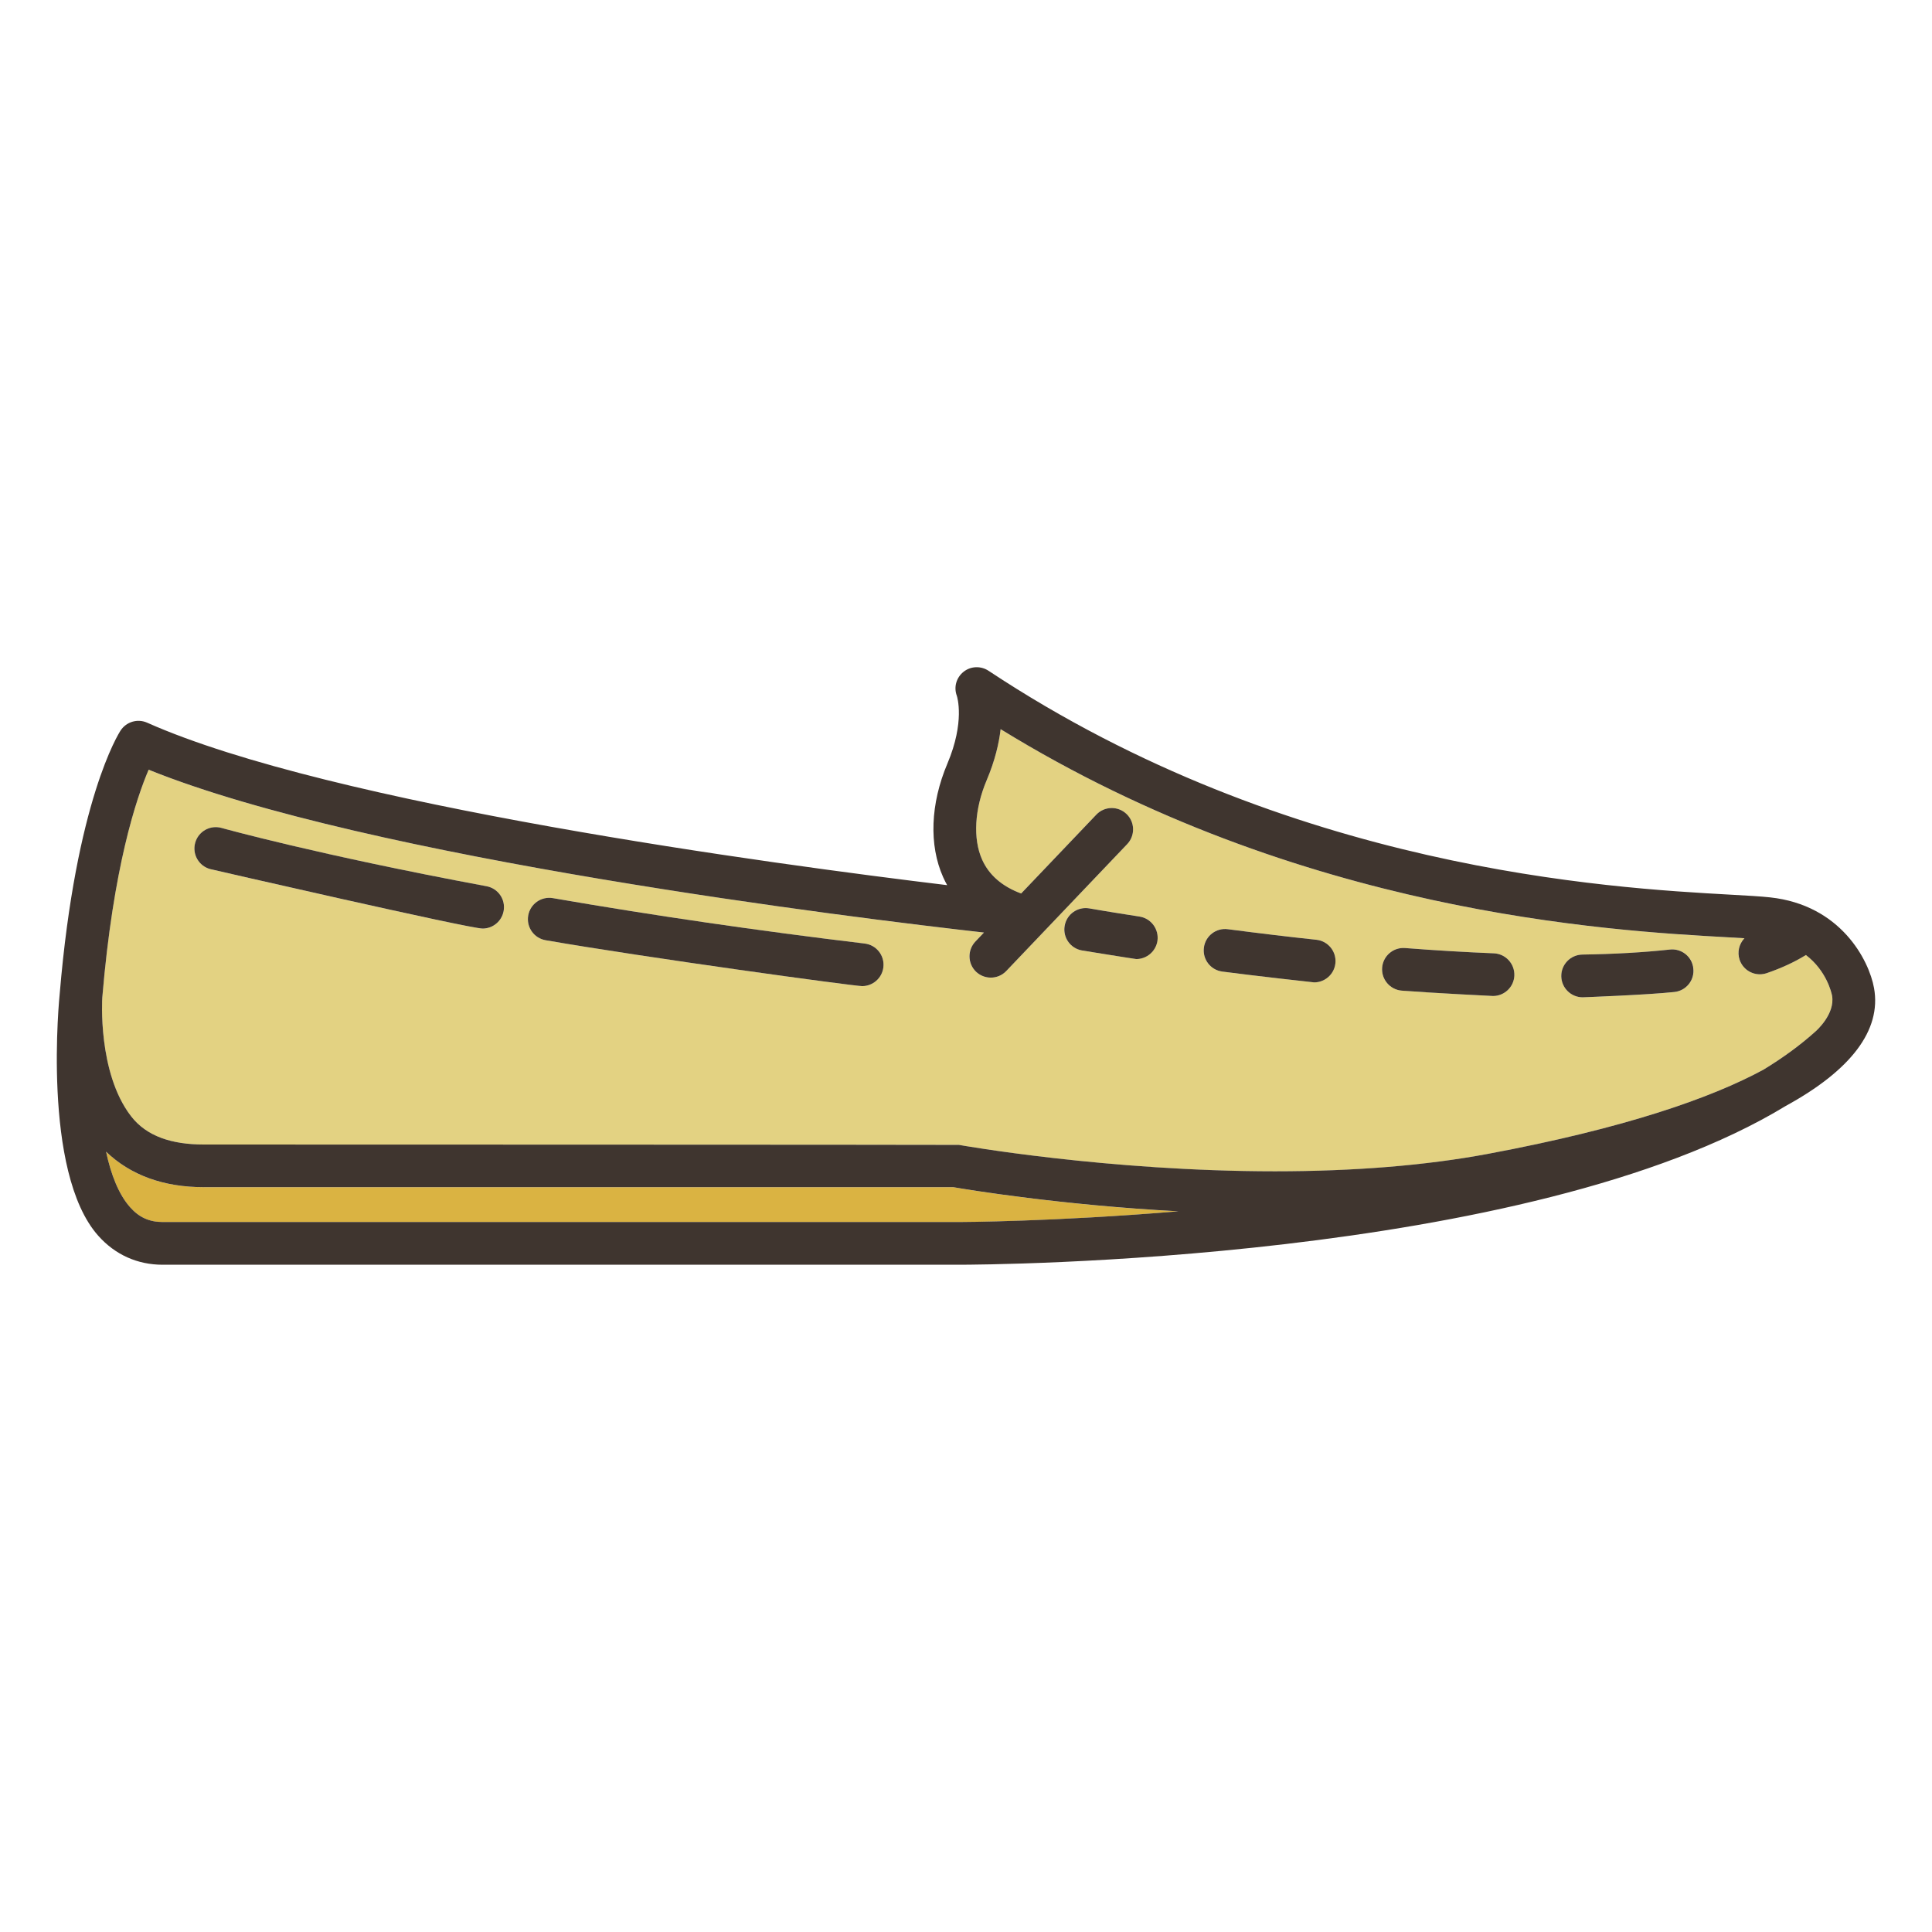 <?xml version="1.0" encoding="utf-8"?>
<!-- Generator: Adobe Illustrator 16.0.0, SVG Export Plug-In . SVG Version: 6.00 Build 0)  -->
<!DOCTYPE svg PUBLIC "-//W3C//DTD SVG 1.1//EN" "http://www.w3.org/Graphics/SVG/1.1/DTD/svg11.dtd">
<svg version="1.1" id="Capa_1" xmlns="http://www.w3.org/2000/svg" xmlns:xlink="http://www.w3.org/1999/xlink" x="0px" y="0px"
	 width="85px" height="85px" viewBox="0 0 85 85" enable-background="new 0 0 85 85" xml:space="preserve">
<g>
	<path fill="#DAB342" d="M8.97,52.232c-1.777,0-3.222-0.525-4.303-1.562c0.215,0.998,0.552,1.879,1.062,2.451
		c0.393,0.439,0.846,0.645,1.426,0.645h35.037c0.107,0,4.152-0.016,9.648-0.471c-5.188-0.277-9.266-0.953-9.898-1.062H8.97
		L8.97,52.232z"/>
	<path fill="#E3D282" d="M79.45,42.016c-0.484,0.303-1.061,0.57-1.719,0.797c-0.102,0.035-0.205,0.051-0.307,0.051
		c-0.391,0-0.756-0.246-0.889-0.635c-0.117-0.342-0.021-0.705,0.211-0.949c-0.217-0.014-0.453-0.025-0.711-0.041
		c-5.24-0.291-18.832-1.045-32.014-9.16c-0.072,0.633-0.25,1.389-0.613,2.248c-0.537,1.27-0.611,2.576-0.201,3.494
		c0.305,0.682,0.883,1.182,1.717,1.49l3.307-3.469c0.357-0.375,0.953-0.391,1.328-0.031c0.375,0.357,0.389,0.953,0.031,1.328
		l-5.32,5.582c-0.186,0.193-0.432,0.291-0.68,0.291c-0.232,0-0.467-0.085-0.648-0.259c-0.375-0.357-0.389-0.951-0.031-1.328
		l0.377-0.396c-5.626-0.637-27.073-3.252-36.75-7.164c-0.534,1.246-1.561,4.285-2.04,10.031c-0.001,0.012-0.216,3.289,1.262,5.209
		c0.687,0.893,1.798,1.25,3.209,1.25c0,0,33.163,0.006,33.218,0.016c0.064,0.012,6.543,1.164,13.906,1.164
		c3.498,0,6.648-0.258,9.365-0.768c6.049-1.131,9.842-2.467,12.121-3.703c0.854-0.521,1.625-1.078,2.297-1.682
		c0.023-0.023,0.865-0.764,0.725-1.572C80.577,43.66,80.353,42.698,79.45,42.016z M22.159,40.086
		c-0.084,0.451-0.479,0.768-0.924,0.768c-0.606,0-11.953-2.605-11.996-2.619c-0.5-0.141-0.791-0.658-0.649-1.158
		s0.659-0.791,1.159-0.65c0.042,0.012,4.244,1.184,11.658,2.564C21.917,39.086,22.253,39.575,22.159,40.086z M38.866,42.557
		c-0.059,0.476-0.463,0.828-0.932,0.828c-0.371,0-9.484-1.25-13.928-2.019c-0.511-0.088-0.854-0.574-0.766-1.086
		s0.574-0.854,1.086-0.766c4.41,0.764,9.025,1.436,13.718,1.998C38.56,41.575,38.927,42.042,38.866,42.557z M50.917,41.397
		c-0.07,0.465-0.471,0.797-0.926,0.797c-0.049,0-2.355-0.373-2.393-0.379c-0.51-0.09-0.852-0.578-0.76-1.09
		c0.09-0.51,0.578-0.85,1.09-0.76c0.008,0,0.838,0.148,2.205,0.359C50.647,40.405,50.997,40.885,50.917,41.397z M58.749,42.381
		c-0.051,0.48-0.459,0.839-0.934,0.839c-0.033,0-2.709-0.3-4.043-0.476c-0.514-0.068-0.877-0.541-0.809-1.055
		c0.066-0.514,0.537-0.877,1.053-0.809c1.318,0.174,2.631,0.33,3.896,0.465C58.431,41.401,58.806,41.864,58.749,42.381z
		 M65.687,43.82c-0.014,0-2.627-0.131-4.014-0.238c-0.52-0.039-0.904-0.492-0.865-1.009c0.041-0.518,0.492-0.904,1.01-0.863
		c1.365,0.105,2.678,0.184,3.904,0.232c0.52,0.021,0.922,0.457,0.9,0.977C66.604,43.424,66.187,43.82,65.687,43.82z M73.673,43.643
		c-1.195,0.133-4.037,0.234-4.043,0.234c-0.512,0-0.932-0.412-0.939-0.925c-0.008-0.52,0.406-0.945,0.926-0.955
		c1.42-0.021,2.715-0.096,3.85-0.221c0.52-0.057,0.98,0.314,1.039,0.83C74.56,43.121,74.188,43.586,73.673,43.643z"/>
	<path fill="#3F352F" d="M38.044,41.512c-4.691-0.562-9.307-1.234-13.719-1.998c-0.512-0.088-0.997,0.254-1.086,0.766
		c-0.088,0.512,0.255,0.998,0.767,1.086c4.442,0.77,13.558,2.019,13.927,2.019c0.469,0,0.875-0.352,0.932-0.828
		C38.927,42.042,38.56,41.575,38.044,41.512z"/>
	<path fill="#3F352F" d="M21.407,38.991C13.991,37.61,9.79,36.438,9.748,36.426c-0.5-0.141-1.019,0.15-1.159,0.65
		c-0.141,0.498,0.15,1.018,0.65,1.158c0.041,0.012,11.389,2.619,11.996,2.619c0.443,0,0.838-0.316,0.922-0.768
		C22.253,39.575,21.917,39.086,21.407,38.991z"/>
	<path fill="#3F352F" d="M50.134,40.325c-1.367-0.211-2.195-0.357-2.205-0.359c-0.51-0.09-0.998,0.25-1.088,0.762
		c-0.092,0.51,0.248,0.998,0.76,1.088c0.035,0.006,2.344,0.379,2.391,0.379c0.455,0,0.855-0.332,0.93-0.797
		C50.997,40.885,50.647,40.405,50.134,40.325z"/>
	<path fill="#3F352F" d="M73.466,41.776c-1.137,0.125-2.432,0.199-3.85,0.221c-0.52,0.01-0.934,0.436-0.926,0.955
		c0.008,0.513,0.428,0.925,0.939,0.925c0.004,0,2.848-0.104,4.041-0.234c0.516-0.057,0.889-0.521,0.83-1.037
		C74.446,42.09,73.983,41.719,73.466,41.776z"/>
	<path fill="#3F352F" d="M65.722,41.942c-1.227-0.049-2.539-0.127-3.904-0.232c-0.518-0.041-0.969,0.346-1.01,0.863
		c-0.039,0.519,0.348,0.97,0.865,1.011c1.387,0.107,4,0.236,4.014,0.236c0.5,0,0.918-0.395,0.938-0.9
		C66.644,42.401,66.241,41.963,65.722,41.942z"/>
	<path fill="#3F352F" d="M57.915,41.346c-1.268-0.135-2.578-0.293-3.896-0.465c-0.516-0.068-0.986,0.295-1.053,0.809
		c-0.068,0.516,0.293,0.986,0.809,1.055c1.334,0.176,4.01,0.476,4.043,0.476c0.473,0,0.881-0.357,0.934-0.839
		C58.806,41.864,58.431,41.401,57.915,41.346z"/>
	<path fill="#3F352F" d="M77.878,39.481c-0.408-0.045-0.994-0.078-1.736-0.119c-5.309-0.295-19.41-1.078-32.643-9.846
		c-0.338-0.227-0.787-0.215-1.105,0.039c-0.32,0.254-0.441,0.676-0.297,1.059c0.014,0.045,0.363,1.141-0.416,2.982
		c-0.748,1.766-0.816,3.586-0.188,4.992c0.055,0.123,0.113,0.24,0.178,0.355c-7.643-0.924-27.107-3.545-35.197-7.148
		c-0.42-0.188-0.916-0.041-1.168,0.344c-0.08,0.121-1.968,3.084-2.679,11.583c-0.006,0.055-0.81,7.838,1.698,10.648
		c0.742,0.832,1.721,1.273,2.828,1.273H42.19c1.096,0,25.043-0.09,36.379-6.988c2.855-1.562,4.215-3.326,3.881-5.184
		C82.228,42.239,80.983,39.817,77.878,39.481z M42.192,53.764H7.155c-0.58,0-1.033-0.203-1.426-0.645
		c-0.511-0.572-0.848-1.453-1.062-2.449c1.082,1.035,2.525,1.561,4.303,1.561H41.94c0.635,0.109,4.713,0.785,9.9,1.062
		C46.345,53.75,42.3,53.764,42.192,53.764z M79.876,45.379c-0.67,0.604-1.441,1.164-2.295,1.684
		c-2.279,1.236-6.072,2.572-12.121,3.703c-2.717,0.508-5.867,0.766-9.365,0.766c-7.363,0-13.842-1.15-13.906-1.162
		c-0.055-0.01-33.219-0.016-33.219-0.016c-1.41,0-2.521-0.357-3.208-1.25c-1.477-1.92-1.263-5.197-1.262-5.209
		c0.479-5.746,1.505-8.785,2.04-10.031c9.677,3.912,31.123,6.529,36.75,7.164l-0.377,0.396c-0.357,0.377-0.344,0.971,0.031,1.33
		c0.182,0.172,0.416,0.257,0.648,0.257c0.248,0,0.496-0.097,0.68-0.291l5.32-5.582c0.357-0.375,0.344-0.971-0.031-1.328
		c-0.377-0.359-0.971-0.344-1.328,0.031l-3.307,3.469c-0.834-0.309-1.412-0.809-1.717-1.49c-0.41-0.918-0.336-2.225,0.201-3.494
		c0.363-0.857,0.541-1.615,0.613-2.246c13.182,8.113,26.773,8.867,32.014,9.158c0.258,0.016,0.494,0.029,0.711,0.041
		c-0.232,0.246-0.328,0.607-0.211,0.951c0.135,0.391,0.498,0.635,0.889,0.635c0.102,0,0.205-0.018,0.305-0.051
		c0.66-0.227,1.234-0.494,1.721-0.797c0.9,0.684,1.125,1.644,1.152,1.791C80.743,44.617,79.903,45.355,79.876,45.379z"/>
</g>
</svg>
